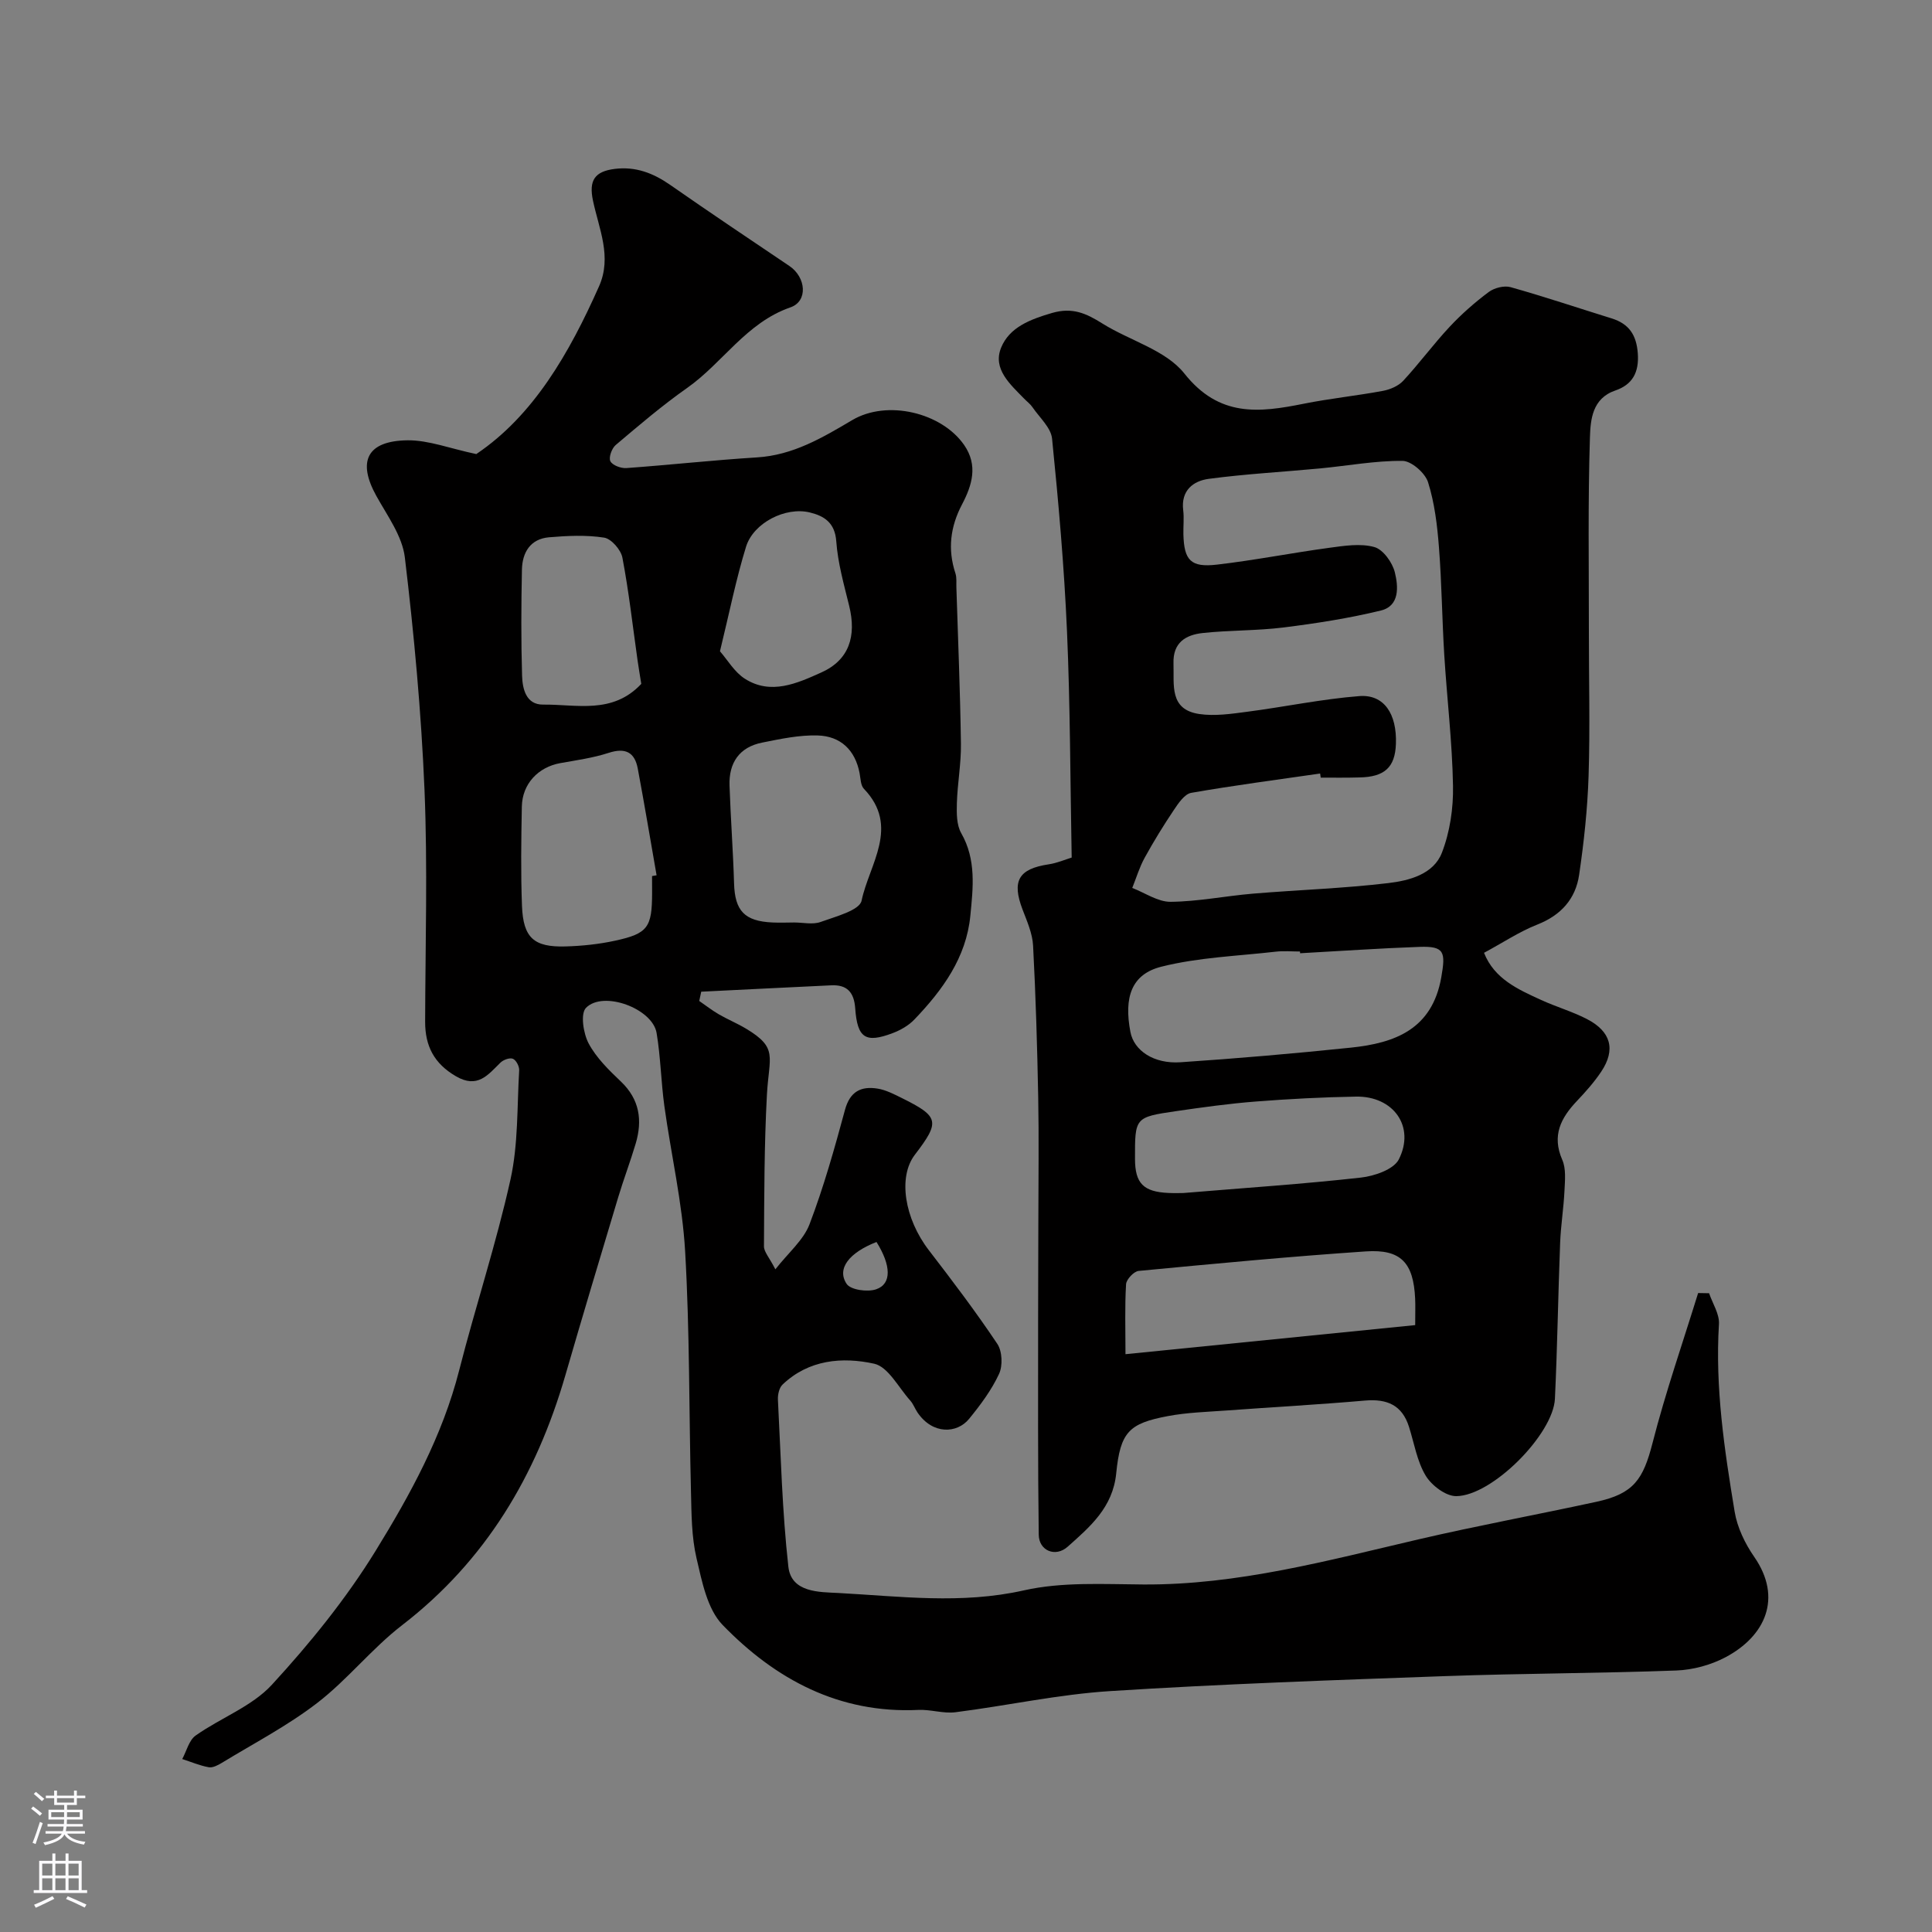 <svg enable-background="new 0 0 400 400" viewBox="0 0 400 400" xmlns="http://www.w3.org/2000/svg"><rect x="0" y="0" width="400" height="400" fill="#808080" stroke="none"/><path d="m98.61 94.01c11.83-7.96 19.25-20.87 25.41-34.72 2.73-6.14-.02-11.9-1.25-17.75-.89-4.2.36-6.05 4.5-6.57 4.35-.54 7.98.87 11.5 3.32 8.16 5.69 16.43 11.23 24.68 16.79 3.42 2.31 3.9 7.28.19 8.56-9.16 3.18-13.99 11.49-21.39 16.69-5.15 3.62-9.97 7.74-14.78 11.81-.81.69-1.49 2.58-1.1 3.35.42.84 2.19 1.5 3.31 1.42 9.02-.65 18.02-1.65 27.04-2.21 7.48-.46 13.54-4.07 19.74-7.73 7.23-4.27 18.5-1.56 23.16 5.17 2.91 4.21 1.64 8.33-.44 12.29-2.43 4.62-3.01 9.29-1.37 14.27.3.91.16 1.97.2 2.97.34 10.77.79 21.53.94 32.3.06 4.11-.72 8.22-.84 12.33-.06 2.07-.07 4.5.9 6.19 3.15 5.51 2.45 11.34 1.89 17.09-.84 8.69-5.76 15.41-11.58 21.49-1.19 1.25-2.87 2.21-4.51 2.83-5.62 2.12-7.31 1.04-7.75-5.16-.24-3.32-1.7-4.9-4.97-4.74-8.97.42-17.94.88-26.91 1.32-.14.64-.27 1.28-.41 1.92 1.35.93 2.64 1.94 4.05 2.76 1.83 1.06 3.8 1.87 5.62 2.96 6.75 4.04 4.77 5.73 4.34 13.73-.56 10.43-.55 20.89-.61 31.34-.01 1.15 1.1 2.3 2.36 4.77 2.73-3.48 5.82-6.05 7.07-9.32 2.94-7.71 5.18-15.7 7.34-23.68 1.03-3.82 3.32-4.96 6.73-4.42 1.72.27 3.39 1.14 4.99 1.93 7.8 3.87 8.02 4.88 2.75 11.77-3.53 4.61-2.14 13.23 2.91 19.78 4.88 6.34 9.72 12.73 14.16 19.37 1.03 1.53 1.15 4.53.36 6.23-1.55 3.34-3.84 6.41-6.2 9.3-2.49 3.05-7.52 3.31-10.67-1.3-.55-.81-.88-1.79-1.53-2.51-2.42-2.69-4.55-6.97-7.46-7.61-6.59-1.45-13.55-.85-18.96 4.32-.7.66-1.01 2.08-.96 3.12.6 11.54.88 23.11 2.16 34.58.6 5.41 6.48 5.25 10.33 5.45 12.78.69 25.5 2.37 38.43-.54 7.94-1.79 16.47-1.27 24.74-1.22 19.56.12 38.2-4.97 57-9.35 12.21-2.84 24.55-5.11 36.8-7.77 7.71-1.67 9.68-4.6 11.63-12.21 2.68-10.46 6.24-20.69 9.43-31.01.76.01 1.51.03 2.27.04.72 2.13 2.17 4.31 2.04 6.39-.81 13.13 1.13 26.01 3.25 38.84.54 3.27 2.15 6.61 4.06 9.36 5.9 8.52 2.28 16.41-5.94 20.77-3.05 1.62-6.76 2.62-10.21 2.75-15.92.59-31.87.59-47.79 1.16-23.14.83-46.28 1.63-69.38 3.1-10.74.68-21.36 3.02-32.06 4.38-2.5.32-5.13-.6-7.69-.48-16.4.78-29.59-6.33-40.5-17.57-3.2-3.29-4.29-9-5.42-13.82-1.04-4.44-1.04-9.16-1.15-13.76-.42-16.6-.25-33.22-1.21-49.79-.58-10.07-2.91-20.04-4.3-30.07-.69-5.03-.77-10.15-1.61-15.15-.85-5.06-11.05-8.85-14.62-5.19-1.18 1.21-.55 5.29.55 7.36 1.58 2.97 4.18 5.51 6.67 7.88 3.9 3.71 4.5 8.04 3.07 12.87-1.11 3.73-2.5 7.38-3.62 11.11-3.69 12.29-7.38 24.57-10.95 36.89-6 20.68-16.45 38.33-33.78 51.69-6.27 4.83-11.3 11.27-17.57 16.1-6.14 4.73-13.12 8.36-19.76 12.41-.81.49-1.89 1.06-2.71.91-1.87-.34-3.66-1.11-5.49-1.7.9-1.65 1.39-3.88 2.77-4.86 5.18-3.67 11.65-6.01 15.8-10.53 7.89-8.58 15.37-17.81 21.47-27.72 7.19-11.67 13.84-23.81 17.3-37.38 3.37-13.21 7.67-26.2 10.62-39.5 1.62-7.31 1.35-15.05 1.8-22.6.05-.81-.62-2.11-1.3-2.39-.65-.28-1.98.21-2.58.8-2.61 2.56-4.74 5.42-9.21 2.82-4.53-2.63-6.39-6.27-6.38-11.29.04-16 .53-32.02-.13-47.99-.67-16.08-2.16-32.16-4.07-48.14-.53-4.42-3.62-8.62-5.9-12.73-3.98-7.17-1.96-11.42 6.48-11.52 4.35-.04 8.77 1.71 14.21 2.85zm65.81 96.98c1.83 0 3.84.48 5.46-.1 3.08-1.12 8.08-2.4 8.5-4.41 1.57-7.53 8-15.34.48-23.17-.68-.71-.68-2.12-.89-3.23-.91-4.81-3.96-7.67-8.66-7.81-3.83-.12-7.73.72-11.53 1.48-4.71.94-6.9 4.19-6.74 8.88.23 6.76.74 13.52.94 20.28.17 5.65 2.15 7.82 7.96 8.08 1.48.07 2.98.01 4.48 0zm-29.42-9.61c.31-.05.62-.11.94-.16-1.29-7.37-2.52-14.75-3.9-22.11-.64-3.4-2.59-4.35-6.02-3.24-3.22 1.05-6.64 1.52-9.99 2.12-4.6.82-7.9 4.29-7.99 9.01-.13 6.85-.23 13.71.03 20.55.26 6.63 2.46 8.59 9.04 8.4 3.42-.1 6.89-.46 10.24-1.19 6.79-1.47 7.65-2.76 7.66-9.89-.01-1.16-.01-2.33-.01-3.49zm-2.23-39.79c-.27-1.72-.55-3.3-.77-4.88-1.01-7.1-1.8-14.23-3.14-21.26-.31-1.63-2.3-3.91-3.79-4.14-3.72-.58-7.62-.39-11.4-.07-3.87.33-5.54 3.15-5.61 6.71-.15 7.31-.19 14.63.03 21.94.08 2.71.81 6.02 4.35 5.99 6.9-.08 14.36 2.08 20.33-4.29zm16.29-6.75c1.57 1.79 2.99 4.29 5.12 5.66 5.41 3.49 10.91.95 15.86-1.27 5.77-2.59 7.32-7.5 5.77-13.81-1.08-4.41-2.35-8.86-2.67-13.36-.28-3.88-2.55-5.25-5.47-5.96-5.02-1.23-11.67 2.13-13.21 7.09-2.06 6.67-3.42 13.54-5.4 21.65zm32.41 122.3c-5.66 2.21-8.29 5.53-6.18 8.68.84 1.25 4.33 1.73 6.12 1.11 3.24-1.12 3.09-4.95.06-9.79z" fill="#010000"/><path d="m221.88 177.55c-.3-16.1-.3-31.5-.97-46.86-.58-13.31-1.75-26.61-3.09-39.87-.23-2.28-2.59-4.36-4.04-6.49-.46-.68-1.16-1.19-1.74-1.79-2.88-2.97-6.57-6.14-4.77-10.56 1.72-4.22 6.01-5.86 10.53-7.18 4.26-1.24 7.12.1 10.42 2.17 5.66 3.55 13.13 5.49 16.99 10.36 7.21 9.09 15.44 8.12 24.7 6.26 5.43-1.09 10.97-1.65 16.43-2.67 1.48-.28 3.17-1 4.17-2.07 3.34-3.61 6.27-7.6 9.62-11.19 2.46-2.63 5.21-5.05 8.09-7.2 1.15-.86 3.19-1.38 4.52-1.01 7.03 1.97 13.96 4.31 20.93 6.47 3.6 1.12 5.14 3.42 5.42 7.25.28 3.93-1.1 6.46-4.66 7.68-4.8 1.64-5.13 6.08-5.25 9.67-.43 13.35-.21 26.73-.22 40.1-.01 10 .26 20-.06 29.99-.22 6.86-.96 13.73-1.96 20.53-.73 4.96-3.74 8.34-8.63 10.27-3.74 1.47-7.15 3.76-11.06 5.86 2.14 5.4 7.03 7.57 11.82 9.76 3.1 1.42 6.42 2.38 9.44 3.93 5.04 2.58 6.05 6.35 3.01 10.91-1.45 2.17-3.22 4.16-5.02 6.06-3.34 3.52-5.25 7.16-3.05 12.2.81 1.84.56 4.24.46 6.37-.17 3.61-.76 7.19-.9 10.8-.42 10.76-.57 21.54-1.08 32.3-.35 7.35-13 20.11-20.43 20.16-2.16.02-5.1-2.21-6.32-4.23-1.8-2.98-2.38-6.7-3.46-10.11-1.42-4.52-4.56-5.84-9.09-5.45-9.52.83-19.06 1.35-28.59 2.05-4.1.3-8.25.41-12.26 1.17-8.01 1.51-9.83 3.26-10.68 11.85-.7 7.07-5.43 11.07-10.05 15.19-2.53 2.26-5.95.83-5.99-2.48-.2-14.69-.12-29.39-.13-44.08 0-7 .04-14 .05-21 .01-8.5.13-17-.03-25.5-.2-10.46-.51-20.93-1.06-31.38-.13-2.52-1.25-5.04-2.17-7.45-2.28-5.96-.85-8.45 5.4-9.39 1.75-.26 3.4-.99 4.76-1.4zm51.56-16.55c-.04-.28-.08-.57-.12-.85-8.9 1.29-17.83 2.45-26.69 4-1.38.24-2.67 2.16-3.61 3.57-2.15 3.2-4.17 6.49-6.03 9.87-1.08 1.96-1.73 4.16-2.57 6.25 2.64 1.01 5.3 2.89 7.93 2.87 5.69-.05 11.36-1.21 17.06-1.69 9.35-.78 18.76-1.08 28.06-2.19 4.29-.51 9.32-1.82 11.05-6.26 1.67-4.3 2.4-9.24 2.31-13.88-.16-9.04-1.25-18.05-1.81-27.09-.46-7.42-.52-14.87-1.1-22.28-.35-4.54-.9-9.18-2.26-13.49-.61-1.91-3.44-4.39-5.28-4.41-5.68-.05-11.37 1.02-17.06 1.56-7.69.73-15.41 1.14-23.06 2.16-3.22.43-5.79 2.41-5.29 6.49.2 1.64 0 3.33.04 4.99.14 5.38 1.51 6.91 6.94 6.28 7.78-.9 15.48-2.43 23.24-3.48 3.1-.42 6.46-.96 9.35-.16 1.82.5 3.75 3.2 4.25 5.25.71 2.88 1.05 6.93-2.89 7.89-6.61 1.61-13.38 2.66-20.14 3.51-5.55.69-11.19.55-16.75 1.15-3.49.38-6.2 1.95-6.05 6.31.15 4.43-.92 9.53 5.34 10.46 3.2.47 6.6-.03 9.86-.46 7.77-1.01 15.48-2.64 23.27-3.25 5.12-.4 7.8 3.68 7.58 9.89-.17 4.85-2.34 6.86-7.57 6.95-2.67.08-5.34.04-8 .04zm-4.27 36.36c-.01-.12-.02-.24-.02-.36-1.66 0-3.35-.16-4.99.03-7.93.91-16.03 1.18-23.7 3.11-6.22 1.56-7.79 6.34-6.42 13.52.73 3.83 4.8 6.64 10.36 6.27 11.79-.79 23.56-1.81 35.31-3.03 9.11-.95 16.8-3.8 18.69-14.55.92-5.24.68-6.49-4.48-6.31-8.26.29-16.5.87-24.75 1.32zm23.83 76.99c0-2.54.06-4.02-.01-5.5-.35-7.4-2.93-10.26-10.22-9.76-15.69 1.06-31.36 2.55-47.02 4.04-.99.09-2.55 1.75-2.61 2.75-.28 4.6-.12 9.22-.12 14.49 20.21-2.03 39.85-4 59.98-6.02zm-47.98-27.35c12.86-1.07 24.81-1.86 36.71-3.19 2.81-.31 6.82-1.68 7.88-3.77 3.44-6.8-1.12-13.13-8.86-13-6.92.12-13.85.48-20.76 1.02-5.54.43-11.06 1.2-16.56 2-8.47 1.24-8.46 1.31-8.44 9.89.01 5.05 1.74 6.81 6.95 7.04 1.34.06 2.67.01 3.08.01z" fill="#010000"/><g fill="#fbfafc"><path d="m6.44 374.46.42-.45c.65.47 1.27.95 1.85 1.44l-.45.49c-.65-.56-1.25-1.06-1.82-1.48m.93 7.33-.63-.26c.55-1.36 1.05-2.8 1.52-4.33.19.1.38.19.59.27-.46 1.29-.95 2.73-1.48 4.32m-.38-10.38.44-.42c.43.34 1.01.82 1.74 1.44l-.49.49c-.53-.51-1.09-1.01-1.69-1.51m2.5.35h1.72v-1.04h.59v1.04h3.52v-1.04h.59v1.04h1.75v.53h-1.75v1.42h-2.03v.97h3.22v2.03h-3.24c0 .35-.01.66-.03.93h3.32v.53h-3.37c-.03.27-.08.58-.15.94h3.96v.53h-3.71c.67.92 1.93 1.48 3.79 1.68-.13.24-.23.44-.29.59-2.13-.38-3.48-1.08-4.04-2.12-.43.97-1.77 1.72-4.03 2.23-.09-.19-.2-.37-.33-.55 2.1-.42 3.37-1.03 3.81-1.83h-3.36v-.53h3.58c.08-.29.13-.61.16-.94h-3.33v-.53h3.39c.02-.27.04-.58.04-.93h-3.23v-2.03h3.25v-.97h-2.07v-1.42h-1.73zm1.12 3.44v1h2.65c.01-.3.02-.44.01-.4v-.25-.35zm1.19-2h3.52v-.91h-3.52zm4.71 2h-2.63v.59c0 .15-.01.28-.01.4h2.64z"/><path d="m13.56 383.74h.63v1.52h2.72v6.07h1.13v.6h-11.06v-.6h1.13v-6.07h2.73v-1.52h.63v1.52h2.1v-1.52zm-2.69 8.83.38.56c-1.24.63-2.53 1.25-3.85 1.85-.1-.21-.21-.42-.34-.63 1.36-.55 2.63-1.15 3.81-1.78m-2.13-4.27h2.1v-2.45h-2.1zm0 3.04h2.1v-2.46h-2.1zm2.72-3.04h2.1v-2.45h-2.1zm0 3.04h2.1v-2.46h-2.1zm6.07 3.6c-1.41-.71-2.7-1.3-3.86-1.78l.35-.56c1.45.62 2.75 1.19 3.88 1.72zm-1.25-9.09h-2.1v2.45h2.1zm-2.09 5.49h2.1v-2.45h-2.1z"/></g></svg>